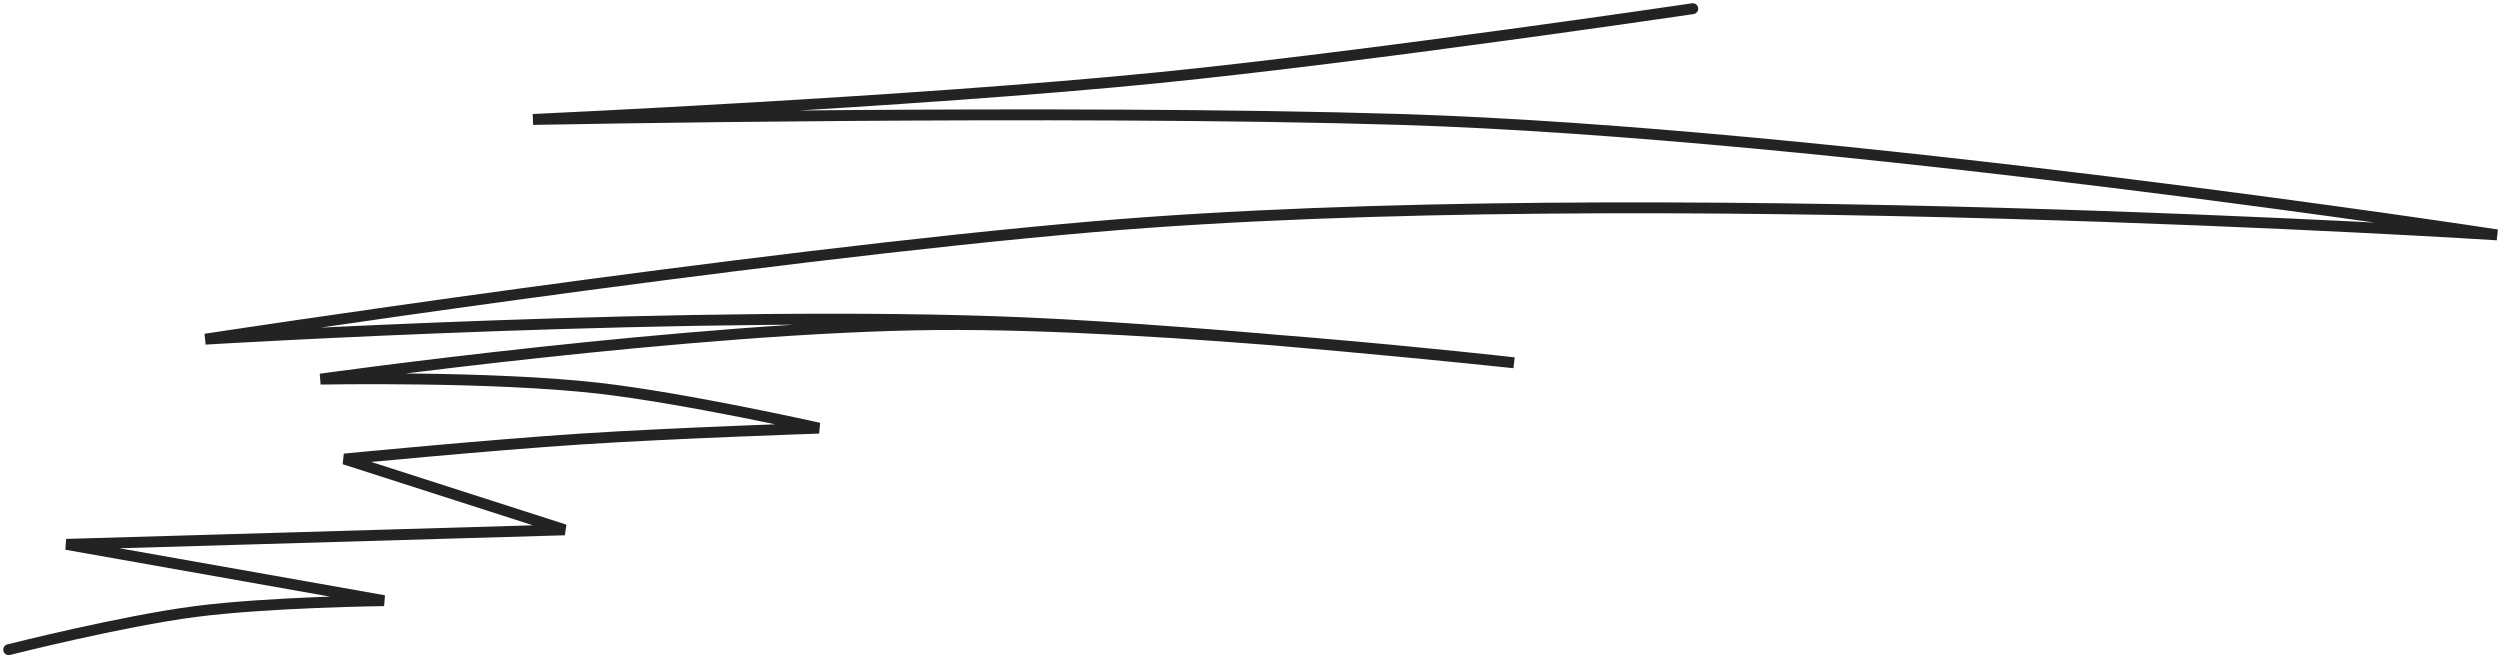<svg width="431" height="113" viewBox="0 0 431 113" fill="none" xmlns="http://www.w3.org/2000/svg">
<path d="M291.835 1.498C291.835 1.498 235.843 9.776 199.735 13.394C157.757 17.6 91.886 20.594 91.886 20.594C91.886 20.594 183.108 18.805 241.505 20.594C315.483 22.861 430.498 40.492 430.498 40.492C430.498 40.492 282.793 31.025 188.779 39.064C128.57 44.212 35.394 58.473 35.394 58.473C35.394 58.473 121.624 53.248 176.796 55.656C209.781 57.095 261.021 62.542 261.021 62.542C261.021 62.542 200.607 55.639 161.731 55.956C119.956 56.295 55.252 65.36 55.252 65.36C55.252 65.36 84.598 64.803 103.184 66.925C118.198 68.639 141.188 73.812 141.188 73.812C141.188 73.812 116.127 74.647 100.103 75.691C84.165 76.729 59.36 79.134 59.36 79.134L97.364 91.343L11.427 93.847L66.208 103.552C66.208 103.552 46.283 103.795 33.682 105.43C20.931 107.085 1.498 112.004 1.498 112.004" stroke="#232323" stroke-width="1.878" stroke-linecap="round"/>
</svg>
